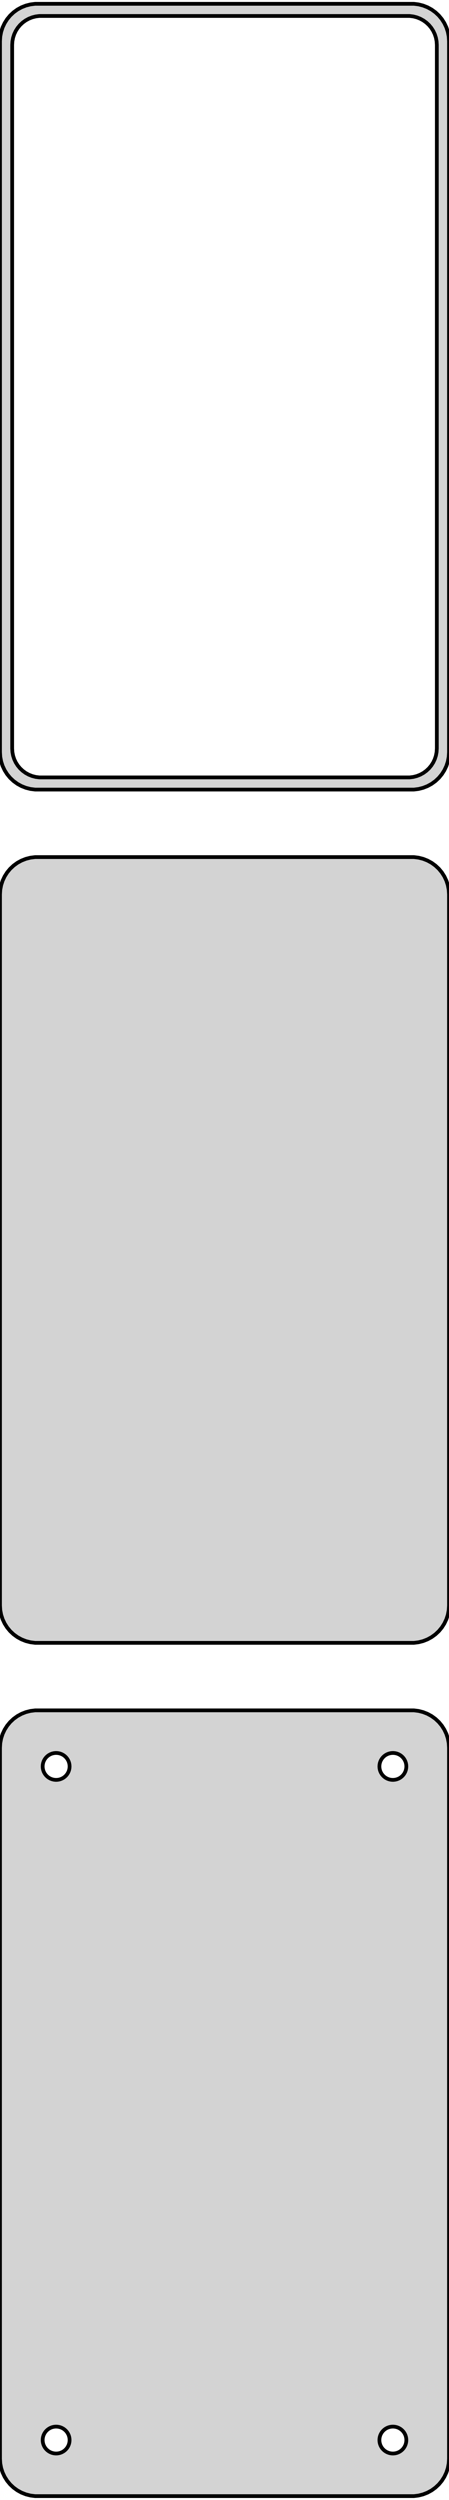 <?xml version="1.0" standalone="no"?>
<!DOCTYPE svg PUBLIC "-//W3C//DTD SVG 1.1//EN" "http://www.w3.org/Graphics/SVG/1.1/DTD/svg11.dtd">
<svg width="60mm" height="334mm" viewBox="-30 -509 60 334" xmlns="http://www.w3.org/2000/svg" version="1.1">
<title>OpenSCAD Model</title>
<path d="
M 25.937,-403.589 L 26.545,-403.745 L 27.129,-403.976 L 27.679,-404.278 L 28.187,-404.647 L 28.645,-405.077
 L 29.045,-405.561 L 29.381,-406.091 L 29.649,-406.659 L 29.843,-407.257 L 29.961,-407.873 L 30,-408.5
 L 30,-503.5 L 29.961,-504.127 L 29.843,-504.743 L 29.649,-505.341 L 29.381,-505.909 L 29.045,-506.439
 L 28.645,-506.923 L 28.187,-507.353 L 27.679,-507.722 L 27.129,-508.024 L 26.545,-508.255 L 25.937,-508.411
 L 25.314,-508.49 L -25.314,-508.49 L -25.937,-508.411 L -26.545,-508.255 L -27.129,-508.024 L -27.679,-507.722
 L -28.187,-507.353 L -28.645,-506.923 L -29.045,-506.439 L -29.381,-505.909 L -29.649,-505.341 L -29.843,-504.743
 L -29.961,-504.127 L -30,-503.5 L -30,-408.5 L -29.961,-407.873 L -29.843,-407.257 L -29.649,-406.659
 L -29.381,-406.091 L -29.045,-405.561 L -28.645,-405.077 L -28.187,-404.647 L -27.679,-404.278 L -27.129,-403.976
 L -26.545,-403.745 L -25.937,-403.589 L -25.314,-403.51 L 25.314,-403.51 z
M -24.743,-405.135 L -25.226,-405.196 L -25.697,-405.317 L -26.149,-405.496 L -26.575,-405.73 L -26.968,-406.016
 L -27.323,-406.349 L -27.633,-406.724 L -27.894,-407.134 L -28.101,-407.574 L -28.251,-408.037 L -28.342,-408.515
 L -28.373,-409 L -28.373,-503 L -28.342,-503.485 L -28.251,-503.963 L -28.101,-504.426 L -27.894,-504.866
 L -27.633,-505.276 L -27.323,-505.651 L -26.968,-505.984 L -26.575,-506.27 L -26.149,-506.504 L -25.697,-506.683
 L -25.226,-506.804 L -24.743,-506.865 L 24.743,-506.865 L 25.226,-506.804 L 25.697,-506.683 L 26.149,-506.504
 L 26.575,-506.27 L 26.968,-505.984 L 27.323,-505.651 L 27.633,-505.276 L 27.894,-504.866 L 28.101,-504.426
 L 28.251,-503.963 L 28.342,-503.485 L 28.373,-503 L 28.373,-409 L 28.342,-408.515 L 28.251,-408.037
 L 28.101,-407.574 L 27.894,-407.134 L 27.633,-406.724 L 27.323,-406.349 L 26.968,-406.016 L 26.575,-405.73
 L 26.149,-405.496 L 25.697,-405.317 L 25.226,-405.196 L 24.743,-405.135 z
M 25.937,-289.589 L 26.545,-289.745 L 27.129,-289.976 L 27.679,-290.278 L 28.187,-290.647 L 28.645,-291.077
 L 29.045,-291.561 L 29.381,-292.091 L 29.649,-292.659 L 29.843,-293.257 L 29.961,-293.873 L 30,-294.5
 L 30,-389.5 L 29.961,-390.127 L 29.843,-390.743 L 29.649,-391.341 L 29.381,-391.909 L 29.045,-392.439
 L 28.645,-392.923 L 28.187,-393.353 L 27.679,-393.722 L 27.129,-394.024 L 26.545,-394.255 L 25.937,-394.411
 L 25.314,-394.49 L -25.314,-394.49 L -25.937,-394.411 L -26.545,-394.255 L -27.129,-394.024 L -27.679,-393.722
 L -28.187,-393.353 L -28.645,-392.923 L -29.045,-392.439 L -29.381,-391.909 L -29.649,-391.341 L -29.843,-390.743
 L -29.961,-390.127 L -30,-389.5 L -30,-294.5 L -29.961,-293.873 L -29.843,-293.257 L -29.649,-292.659
 L -29.381,-292.091 L -29.045,-291.561 L -28.645,-291.077 L -28.187,-290.647 L -27.679,-290.278 L -27.129,-289.976
 L -26.545,-289.745 L -25.937,-289.589 L -25.314,-289.51 L 25.314,-289.51 z
M 25.937,-175.589 L 26.545,-175.745 L 27.129,-175.976 L 27.679,-176.278 L 28.187,-176.647 L 28.645,-177.077
 L 29.045,-177.561 L 29.381,-178.091 L 29.649,-178.659 L 29.843,-179.257 L 29.961,-179.873 L 30,-180.5
 L 30,-275.5 L 29.961,-276.127 L 29.843,-276.743 L 29.649,-277.341 L 29.381,-277.909 L 29.045,-278.439
 L 28.645,-278.923 L 28.187,-279.353 L 27.679,-279.722 L 27.129,-280.024 L 26.545,-280.255 L 25.937,-280.411
 L 25.314,-280.49 L -25.314,-280.49 L -25.937,-280.411 L -26.545,-280.255 L -27.129,-280.024 L -27.679,-279.722
 L -28.187,-279.353 L -28.645,-278.923 L -29.045,-278.439 L -29.381,-277.909 L -29.649,-277.341 L -29.843,-276.743
 L -29.961,-276.127 L -30,-275.5 L -30,-180.5 L -29.961,-179.873 L -29.843,-179.257 L -29.649,-178.659
 L -29.381,-178.091 L -29.045,-177.561 L -28.645,-177.077 L -28.187,-176.647 L -27.679,-176.278 L -27.129,-175.976
 L -26.545,-175.745 L -25.937,-175.589 L -25.314,-175.51 L 25.314,-175.51 z
M 22.387,-271.204 L 22.163,-271.232 L 21.944,-271.288 L 21.734,-271.371 L 21.535,-271.48 L 21.353,-271.613
 L 21.188,-271.768 L 21.044,-271.942 L 20.923,-272.133 L 20.826,-272.337 L 20.756,-272.552 L 20.714,-272.774
 L 20.7,-273 L 20.714,-273.226 L 20.756,-273.448 L 20.826,-273.663 L 20.923,-273.867 L 21.044,-274.058
 L 21.188,-274.232 L 21.353,-274.387 L 21.535,-274.52 L 21.734,-274.629 L 21.944,-274.712 L 22.163,-274.768
 L 22.387,-274.796 L 22.613,-274.796 L 22.837,-274.768 L 23.056,-274.712 L 23.266,-274.629 L 23.465,-274.52
 L 23.647,-274.387 L 23.812,-274.232 L 23.956,-274.058 L 24.077,-273.867 L 24.174,-273.663 L 24.243,-273.448
 L 24.286,-273.226 L 24.3,-273 L 24.286,-272.774 L 24.243,-272.552 L 24.174,-272.337 L 24.077,-272.133
 L 23.956,-271.942 L 23.812,-271.768 L 23.647,-271.613 L 23.465,-271.48 L 23.266,-271.371 L 23.056,-271.288
 L 22.837,-271.232 L 22.613,-271.204 z
M -22.613,-271.204 L -22.837,-271.232 L -23.056,-271.288 L -23.266,-271.371 L -23.465,-271.48 L -23.647,-271.613
 L -23.812,-271.768 L -23.956,-271.942 L -24.077,-272.133 L -24.174,-272.337 L -24.243,-272.552 L -24.286,-272.774
 L -24.3,-273 L -24.286,-273.226 L -24.243,-273.448 L -24.174,-273.663 L -24.077,-273.867 L -23.956,-274.058
 L -23.812,-274.232 L -23.647,-274.387 L -23.465,-274.52 L -23.266,-274.629 L -23.056,-274.712 L -22.837,-274.768
 L -22.613,-274.796 L -22.387,-274.796 L -22.163,-274.768 L -21.944,-274.712 L -21.734,-274.629 L -21.535,-274.52
 L -21.353,-274.387 L -21.188,-274.232 L -21.044,-274.058 L -20.923,-273.867 L -20.826,-273.663 L -20.756,-273.448
 L -20.714,-273.226 L -20.7,-273 L -20.714,-272.774 L -20.756,-272.552 L -20.826,-272.337 L -20.923,-272.133
 L -21.044,-271.942 L -21.188,-271.768 L -21.353,-271.613 L -21.535,-271.48 L -21.734,-271.371 L -21.944,-271.288
 L -22.163,-271.232 L -22.387,-271.204 z
M -22.613,-181.204 L -22.837,-181.232 L -23.056,-181.288 L -23.266,-181.371 L -23.465,-181.48 L -23.647,-181.613
 L -23.812,-181.768 L -23.956,-181.942 L -24.077,-182.133 L -24.174,-182.337 L -24.243,-182.552 L -24.286,-182.774
 L -24.3,-183 L -24.286,-183.226 L -24.243,-183.448 L -24.174,-183.663 L -24.077,-183.867 L -23.956,-184.058
 L -23.812,-184.232 L -23.647,-184.387 L -23.465,-184.52 L -23.266,-184.629 L -23.056,-184.712 L -22.837,-184.768
 L -22.613,-184.796 L -22.387,-184.796 L -22.163,-184.768 L -21.944,-184.712 L -21.734,-184.629 L -21.535,-184.52
 L -21.353,-184.387 L -21.188,-184.232 L -21.044,-184.058 L -20.923,-183.867 L -20.826,-183.663 L -20.756,-183.448
 L -20.714,-183.226 L -20.7,-183 L -20.714,-182.774 L -20.756,-182.552 L -20.826,-182.337 L -20.923,-182.133
 L -21.044,-181.942 L -21.188,-181.768 L -21.353,-181.613 L -21.535,-181.48 L -21.734,-181.371 L -21.944,-181.288
 L -22.163,-181.232 L -22.387,-181.204 z
M 22.387,-181.204 L 22.163,-181.232 L 21.944,-181.288 L 21.734,-181.371 L 21.535,-181.48 L 21.353,-181.613
 L 21.188,-181.768 L 21.044,-181.942 L 20.923,-182.133 L 20.826,-182.337 L 20.756,-182.552 L 20.714,-182.774
 L 20.7,-183 L 20.714,-183.226 L 20.756,-183.448 L 20.826,-183.663 L 20.923,-183.867 L 21.044,-184.058
 L 21.188,-184.232 L 21.353,-184.387 L 21.535,-184.52 L 21.734,-184.629 L 21.944,-184.712 L 22.163,-184.768
 L 22.387,-184.796 L 22.613,-184.796 L 22.837,-184.768 L 23.056,-184.712 L 23.266,-184.629 L 23.465,-184.52
 L 23.647,-184.387 L 23.812,-184.232 L 23.956,-184.058 L 24.077,-183.867 L 24.174,-183.663 L 24.243,-183.448
 L 24.286,-183.226 L 24.3,-183 L 24.286,-182.774 L 24.243,-182.552 L 24.174,-182.337 L 24.077,-182.133
 L 23.956,-181.942 L 23.812,-181.768 L 23.647,-181.613 L 23.465,-181.48 L 23.266,-181.371 L 23.056,-181.288
 L 22.837,-181.232 L 22.613,-181.204 z
" stroke="black" fill="lightgray" stroke-width="0.5"/>
</svg>
